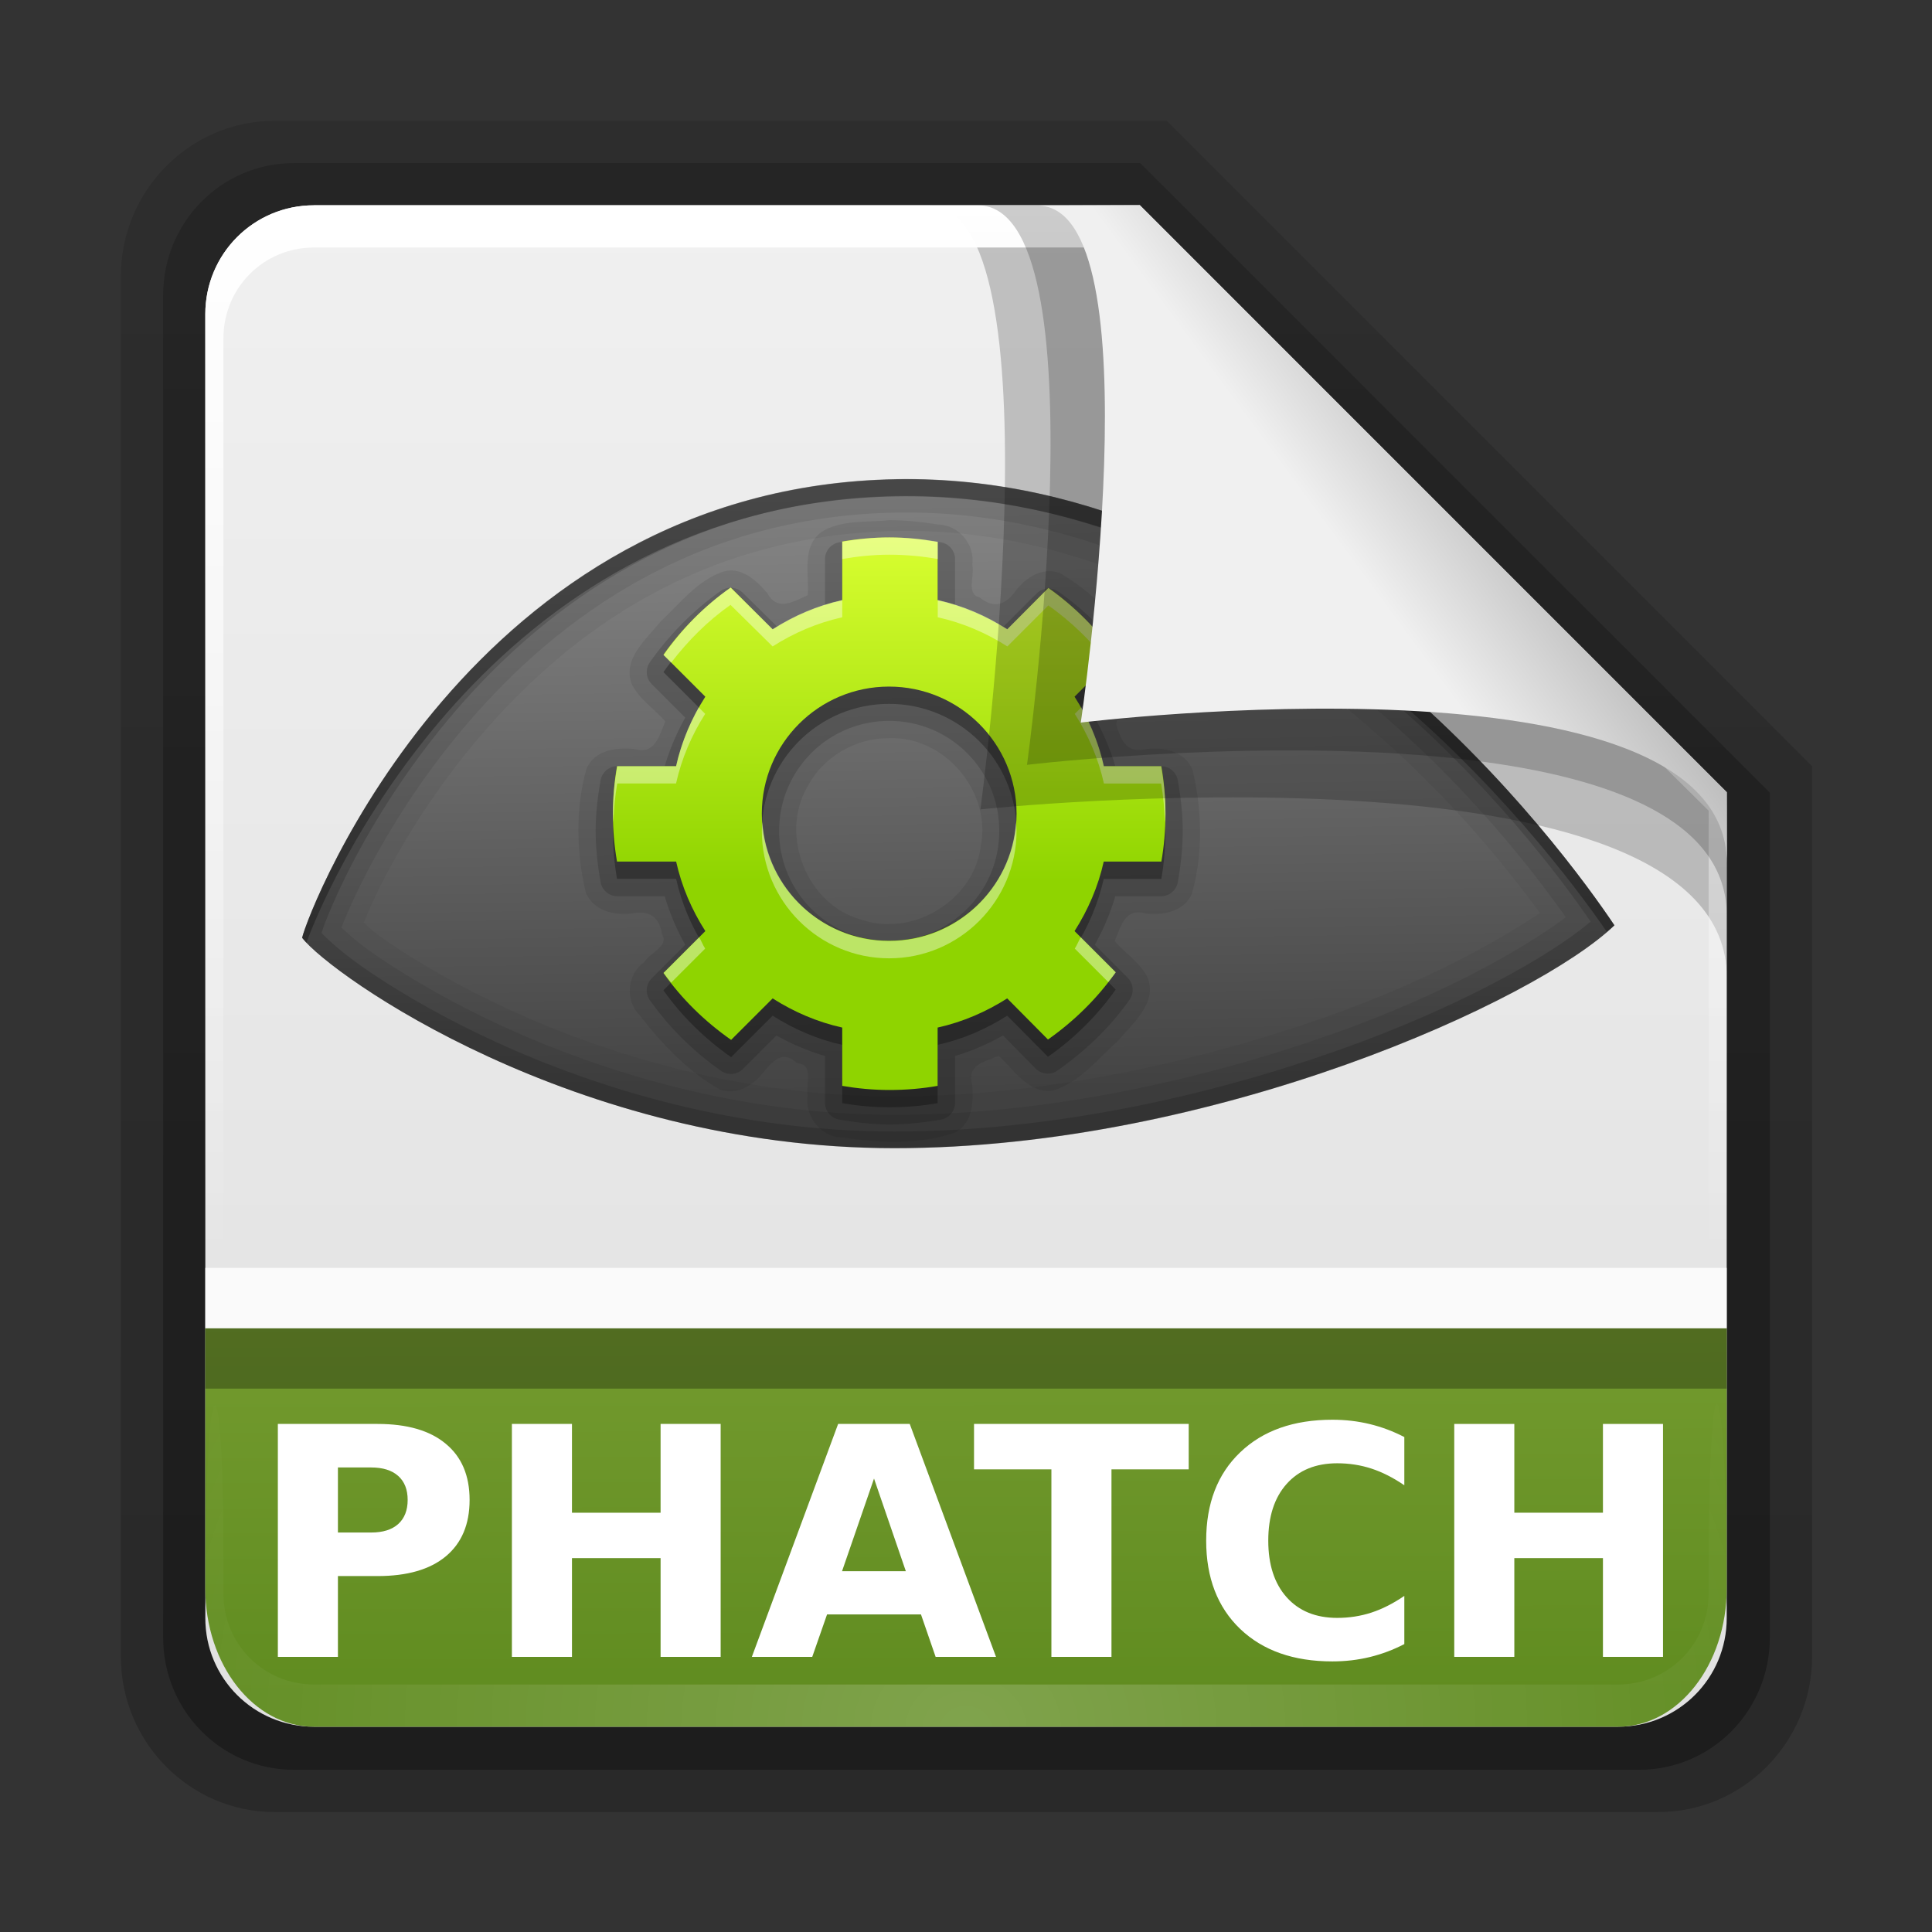 <?xml version="1.0" encoding="UTF-8" standalone="no"?>
<svg
   xmlns:dc="http://purl.org/dc/elements/1.1/"
   xmlns:cc="http://creativecommons.org/ns#"
   xmlns:rdf="http://www.w3.org/1999/02/22-rdf-syntax-ns#"
   xmlns:svg="http://www.w3.org/2000/svg"
   xmlns="http://www.w3.org/2000/svg"
   xmlns:xlink="http://www.w3.org/1999/xlink"
   xmlns:sodipodi="http://sodipodi.sourceforge.net/DTD/sodipodi-0.dtd"
   xmlns:inkscape="http://www.inkscape.org/namespaces/inkscape"
   width="32"
   height="32"
   id="svg18157"
   version="1.1"
   sodipodi:docname="phatch-actionlist.svg"
   inkscape:version="0.92.2 2405546, 2018-03-11">
  <rect width="100%" height="100%" fill="#333333" stroke="none"/>
  <sodipodi:namedview
     pagecolor="#ffffff"
     bordercolor="#666666"
     borderopacity="1"
     objecttolerance="10"
     gridtolerance="10"
     guidetolerance="10"
     inkscape:pageopacity="0"
     inkscape:pageshadow="2"
     inkscape:window-width="1920"
     inkscape:window-height="1011"
     id="namedview261"
     showgrid="false"
     inkscape:zoom="14.75"
     inkscape:cx="20.151038"
     inkscape:cy="14.494996"
     inkscape:window-x="0"
     inkscape:window-y="32"
     inkscape:window-maximized="1"
     inkscape:current-layer="svg18157" />
  <defs
     id="defs18159">
    <linearGradient
       xlink:href="#linearGradient3454-2-5-0-3"
       id="linearGradient12489"
       gradientUnits="userSpaceOnUse"
       gradientTransform="matrix(0.892,0,0,1.058,3.121,5.354)"
       x1="42.471"
       y1="11.953"
       x2="42.471"
       y2="35.582" />
    <linearGradient
       id="linearGradient3454-2-5-0-3">
      <stop
         offset="0"
         style="stop-color:#ffffff;stop-opacity:1"
         id="stop3456-4-9-38-1" />
      <stop
         offset="0.01"
         style="stop-color:#ffffff;stop-opacity:0.235"
         id="stop3458-39-80-3-5" />
      <stop
         offset="0.99"
         style="stop-color:#ffffff;stop-opacity:0.157"
         id="stop3460-7-0-2-4" />
      <stop
         offset="1"
         style="stop-color:#ffffff;stop-opacity:0.392"
         id="stop3462-0-9-8-7" />
    </linearGradient>
    <linearGradient
       xlink:href="#linearGradient6129-963-697-142-998-580-273-44-2-2"
       id="linearGradient12487"
       gradientUnits="userSpaceOnUse"
       gradientTransform="matrix(1.145,0,0,0.998,-3.466,1.099)"
       x1="22.935"
       y1="49.629"
       x2="22.809"
       y2="36.658" />
    <linearGradient
       id="linearGradient6129-963-697-142-998-580-273-44-2-2">
      <stop
         id="stop2661-01-6-2"
         style="stop-color:#0a0a0a;stop-opacity:0.498"
         offset="0" />
      <stop
         id="stop2663-64-5-5"
         style="stop-color:#0a0a0a;stop-opacity:0"
         offset="1" />
    </linearGradient>
    <linearGradient
       xlink:href="#linearGradient4632-0-6-4-7"
       id="linearGradient12481"
       gradientUnits="userSpaceOnUse"
       gradientTransform="matrix(1,0,0,1.036,2.0849371e-6,-1.589)"
       x1="35.793"
       y1="17.118"
       x2="35.793"
       y2="43.761" />
    <linearGradient
       id="linearGradient4632-0-6-4">
      <stop
         style="stop-color:#aacb7d;stop-opacity:1;"
         offset="0"
         id="stop4634-4-4-7" />
      <stop
         style="stop-color:#709937;stop-opacity:1;"
         offset="1"
         id="stop4636-3-1-5" />
    </linearGradient>
    <radialGradient
       xlink:href="#linearGradient5060-820-91-9-0"
       id="radialGradient12475"
       gradientUnits="userSpaceOnUse"
       gradientTransform="matrix(-0.031,0,0,0.025,23.39,31.942)"
       cx="605.714"
       cy="486.648"
       fx="605.714"
       fy="486.648"
       r="117.143" />
    <linearGradient
       id="linearGradient5060-820-91-9-0">
      <stop
         id="stop2681-778-5-1"
         style="stop-color:#000000;stop-opacity:1"
         offset="0" />
      <stop
         id="stop2683-2-86-2"
         style="stop-color:#000000;stop-opacity:0"
         offset="1" />
    </linearGradient>
    <radialGradient
       xlink:href="#linearGradient5060-179-37-4-0"
       id="radialGradient12471"
       gradientUnits="userSpaceOnUse"
       gradientTransform="matrix(0.031,0,0,0.025,24.61,31.942)"
       cx="605.714"
       cy="486.648"
       fx="605.714"
       fy="486.648"
       r="117.143" />
    <linearGradient
       id="linearGradient5060-179-37-4-0">
      <stop
         id="stop2675-91-9-2"
         style="stop-color:#000000;stop-opacity:1"
         offset="0" />
      <stop
         id="stop2677-09-0-9"
         style="stop-color:#000000;stop-opacity:0"
         offset="1" />
    </linearGradient>
    <linearGradient
       xlink:href="#linearGradient5048-585-73-1-5"
       id="linearGradient12467"
       gradientUnits="userSpaceOnUse"
       gradientTransform="matrix(0.079,0,0,0.025,-4.693,31.942)"
       x1="302.857"
       y1="366.648"
       x2="302.857"
       y2="609.505" />
    <linearGradient
       id="linearGradient5048-585-73-1-5">
      <stop
         id="stop2667-99-4-6"
         style="stop-color:#000000;stop-opacity:0"
         offset="0" />
      <stop
         id="stop2669-5-9-4"
         style="stop-color:#000000;stop-opacity:1"
         offset="0.5" />
      <stop
         id="stop2671-56-4-2"
         style="stop-color:#000000;stop-opacity:0"
         offset="1" />
    </linearGradient>
    <linearGradient
       xlink:href="#linearGradient4507-0-4-7"
       id="linearGradient12463"
       gradientUnits="userSpaceOnUse"
       gradientTransform="matrix(0.892,0,0,1.058,3.121,5.354)"
       x1="21.37"
       y1="4.248"
       x2="21.37"
       y2="34.143" />
    <linearGradient
       id="linearGradient4507-0-4-7">
      <stop
         id="stop4509-35-6-1"
         style="stop-color:#ffffff;stop-opacity:1"
         offset="0" />
      <stop
         id="stop4511-46-3-8"
         style="stop-color:#ffffff;stop-opacity:0.235"
         offset="0.074" />
      <stop
         id="stop4513-15-5-9"
         style="stop-color:#ffffff;stop-opacity:0.157"
         offset="0.99" />
      <stop
         id="stop4515-1-1-8"
         style="stop-color:#ffffff;stop-opacity:0.392"
         offset="1" />
    </linearGradient>
    <linearGradient
       id="linearGradient4646-7-4-3">
      <stop
         offset="0"
         style="stop-color:#f9f9f9;stop-opacity:1"
         id="stop4648-8-0-3" />
      <stop
         offset="1"
         style="stop-color:#d8d8d8;stop-opacity:1"
         id="stop4650-1-7-3" />
    </linearGradient>
    <linearGradient
       id="linearGradient3104-8-8-97-4-6-11-5-5">
      <stop
         offset="0"
         style="stop-color:#000000;stop-opacity:0.322"
         id="stop3106-5-4-3-5-0-2-1-0" />
      <stop
         offset="1"
         style="stop-color:#000000;stop-opacity:0.278"
         id="stop3108-4-3-7-8-2-0-7-9" />
    </linearGradient>
    <linearGradient
       y2="3.634"
       x2="-51.786"
       y1="53.514"
       x1="-51.786"
       gradientTransform="matrix(0.807,0,0,0.834,106.877,-0.07)"
       gradientUnits="userSpaceOnUse"
       id="linearGradient18155"
       xlink:href="#linearGradient3104-8-8-97-4-6-11-5-5" />
    <linearGradient
       gradientUnits="userSpaceOnUse"
       y2="44.377"
       x2="22.559"
       y1="16.466"
       x1="22.559"
       id="linearGradient3840"
       xlink:href="#linearGradient7012-661-145-733-759-865-745" />
    <radialGradient
       r="21"
       fy="5.017"
       fx="3"
       cy="5.017"
       cx="3"
       gradientTransform="matrix(-1.274898e-8,1.714,-2.159,-1.4599595e-8,12.809,2.857)"
       gradientUnits="userSpaceOnUse"
       id="radialGradient3070"
       xlink:href="#linearGradient3484" />
    <linearGradient
       y2="16.19"
       x2="62.989"
       y1="13.183"
       x1="62.989"
       gradientTransform="translate(-50.941)"
       gradientUnits="userSpaceOnUse"
       id="linearGradient3068"
       xlink:href="#linearGradient6404" />
    <linearGradient
       y2="15.944"
       x2="65.34"
       y1="45.114"
       x1="82.453"
       gradientTransform="translate(-53.765,-0.114)"
       gradientUnits="userSpaceOnUse"
       id="linearGradient3061"
       xlink:href="#linearGradient3390" />
    <linearGradient
       y2="36.658"
       x2="22.809"
       y1="49.629"
       x1="22.935"
       gradientTransform="matrix(1.145,0,0,0.998,-3.466,1.099)"
       gradientUnits="userSpaceOnUse"
       id="linearGradient3056"
       xlink:href="#linearGradient6129-963-697-142-998-580-273" />
    <radialGradient
       r="20.98"
       fy="8.302"
       fx="7.265"
       cy="8.302"
       cx="7.265"
       gradientTransform="matrix(0,1.208,-1.627,0,26.372,8.266)"
       gradientUnits="userSpaceOnUse"
       id="radialGradient3053"
       xlink:href="#linearGradient6087-437-184-795-110-662-495" />
    <linearGradient
       y2="33.955"
       x2="15.215"
       y1="22.292"
       x1="11.566"
       gradientUnits="userSpaceOnUse"
       id="linearGradient3050"
       xlink:href="#linearGradient8265-821-176-38-919-66-249" />
    <linearGradient
       gradientUnits="userSpaceOnUse"
       xlink:href="#linearGradient8265-821-176-38-919-66-249"
       id="linearGradient3466"
       y2="33.955"
       x2="15.215"
       y1="22.292"
       x1="11.566" />
    <linearGradient
       id="linearGradient8265-821-176-38-919-66-249">
      <stop
         offset="0"
         style="stop-color:#ffffff;stop-opacity:0.2"
         id="stop2687" />
      <stop
         offset="1"
         style="stop-color:#ffffff;stop-opacity:0"
         id="stop2689" />
    </linearGradient>
    <radialGradient
       gradientTransform="matrix(0,1.208,-1.627,0,26.372,8.266)"
       gradientUnits="userSpaceOnUse"
       xlink:href="#linearGradient6087-437-184-795-110-662-495"
       id="radialGradient2442-940-759"
       fy="8.302"
       fx="7.265"
       r="20.98"
       cy="8.302"
       cx="7.265" />
    <linearGradient
       id="linearGradient6087-437-184-795-110-662-495">
      <stop
         offset="0"
         style="stop-color:#ffffff;stop-opacity:0.4"
         id="stop2693" />
      <stop
         offset="1"
         style="stop-color:#ffffff;stop-opacity:0"
         id="stop2695" />
    </linearGradient>
    <linearGradient
       gradientTransform="matrix(1.145,0,0,0.998,-3.466,1.099)"
       gradientUnits="userSpaceOnUse"
       xlink:href="#linearGradient6129-963-697-142-998-580-273"
       id="linearGradient6462-657-405"
       y2="36.658"
       x2="22.809"
       y1="49.629"
       x1="22.935" />
    <linearGradient
       id="linearGradient6129-963-697-142-998-580-273">
      <stop
         offset="0"
         style="stop-color:#0a0a0a;stop-opacity:0.498"
         id="stop2661" />
      <stop
         offset="1"
         style="stop-color:#0a0a0a;stop-opacity:0"
         id="stop2663" />
    </linearGradient>
    <radialGradient
       gradientTransform="matrix(1.565,-9.5143002e-8,6.1772287e-8,1.016,-86.213,8.146)"
       gradientUnits="userSpaceOnUse"
       xlink:href="#linearGradient7012-661-145-733-759-865-745"
       id="radialGradient3404"
       fy="14.113"
       fx="63.969"
       r="23.097"
       cy="14.113"
       cx="63.969" />
    <linearGradient
       id="linearGradient7012-661-145-733-759-865-745">
      <stop
         offset="0"
         style="stop-color:#aacb7d;stop-opacity:1"
         id="stop2699" />
      <stop
         offset="1"
         style="stop-color:#709937;stop-opacity:1"
         id="stop2701" />
    </linearGradient>
    <linearGradient
       gradientTransform="translate(-53.765,-0.114)"
       gradientUnits="userSpaceOnUse"
       xlink:href="#linearGradient3390"
       id="linearGradient3412"
       y2="15.944"
       x2="65.34"
       y1="45.114"
       x1="82.453" />
    <linearGradient
       id="linearGradient3390">
      <stop
         offset="0"
         style="stop-color:#51751e;stop-opacity:1"
         id="stop3392" />
      <stop
         offset="1"
         style="stop-color:#51751e;stop-opacity:1"
         id="stop3394" />
    </linearGradient>
    <linearGradient
       gradientTransform="matrix(0.083,0,0,0.037,-5.941,25.412)"
       gradientUnits="userSpaceOnUse"
       xlink:href="#linearGradient5048-585"
       id="linearGradient7596-975"
       y2="609.505"
       x2="302.857"
       y1="366.648"
       x1="302.857" />
    <linearGradient
       id="linearGradient5048-585">
      <stop
         offset="0"
         style="stop-color:#000000;stop-opacity:0"
         id="stop2667" />
      <stop
         offset="0.5"
         style="stop-color:#000000;stop-opacity:1"
         id="stop2669" />
      <stop
         offset="1"
         style="stop-color:#000000;stop-opacity:0"
         id="stop2671" />
    </linearGradient>
    <radialGradient
       gradientTransform="matrix(0.032,0,0,0.037,24.637,25.412)"
       gradientUnits="userSpaceOnUse"
       xlink:href="#linearGradient5060-179"
       id="radialGradient7598-526"
       fy="486.648"
       fx="605.714"
       r="117.143"
       cy="486.648"
       cx="605.714" />
    <linearGradient
       id="linearGradient5060-179">
      <stop
         offset="0"
         style="stop-color:#000000;stop-opacity:1"
         id="stop2675" />
      <stop
         offset="1"
         style="stop-color:#000000;stop-opacity:0"
         id="stop2677" />
    </linearGradient>
    <radialGradient
       gradientTransform="matrix(-0.032,0,0,0.037,23.363,25.412)"
       gradientUnits="userSpaceOnUse"
       xlink:href="#linearGradient5060-820"
       id="radialGradient7600-312"
       fy="486.648"
       fx="605.714"
       r="117.143"
       cy="486.648"
       cx="605.714" />
    <linearGradient
       id="linearGradient5060-820">
      <stop
         offset="0"
         style="stop-color:#000000;stop-opacity:1"
         id="stop2681" />
      <stop
         offset="1"
         style="stop-color:#000000;stop-opacity:0"
         id="stop2683" />
    </linearGradient>
    <linearGradient
       gradientTransform="translate(-50.941)"
       gradientUnits="userSpaceOnUse"
       xlink:href="#linearGradient6404"
       id="linearGradient3482"
       y2="16.19"
       x2="62.989"
       y1="13.183"
       x1="62.989" />
    <linearGradient
       id="linearGradient6404">
      <stop
         offset="0"
         style="stop-color:#f9f9f9;stop-opacity:1"
         id="stop6406" />
      <stop
         offset="1"
         style="stop-color:#c9c9c9;stop-opacity:1"
         id="stop6408" />
    </linearGradient>
    <radialGradient
       gradientTransform="matrix(-1.274898e-8,1.714,-2.159,-1.4599595e-8,12.809,2.857)"
       gradientUnits="userSpaceOnUse"
       xlink:href="#linearGradient3484"
       id="radialGradient3470"
       fy="5.017"
       fx="3"
       r="21"
       cy="5.017"
       cx="3" />
    <linearGradient
       id="linearGradient3484">
      <stop
         offset="0"
         style="stop-color:#bdbdbd;stop-opacity:1"
         id="stop3486" />
      <stop
         offset="1"
         style="stop-color:#d0d0d0;stop-opacity:1"
         id="stop3488" />
    </linearGradient>
    <linearGradient
       gradientTransform="matrix(0.201,0,0,0.201,18.11,20.312)"
       gradientUnits="userSpaceOnUse"
       xlink:href="#linearGradient5128"
       id="linearGradient2606"
       y2="20.895"
       x2="84.639"
       y1="105.105"
       x1="86.133" />
    <linearGradient
       id="linearGradient5128">
      <stop
         offset="0"
         style="stop-color:#ffffff;stop-opacity:1"
         id="stop5130" />
      <stop
         offset="1"
         style="stop-color:#959595;stop-opacity:1"
         id="stop5132" />
    </linearGradient>
    <linearGradient
       gradientUnits="userSpaceOnUse"
       xlink:href="#linearGradient3309"
       id="linearGradient3413"
       y2="47.012"
       x2="32.036"
       y1="19"
       x1="32.036" />
    <linearGradient
       gradientUnits="userSpaceOnUse"
       id="linearGradient3309"
       y2="122.899"
       x2="63.999"
       y1="3.1"
       x1="63.999">
      <stop
         offset="0"
         style="stop-color:#f6f6f6;stop-opacity:1"
         id="stop3311" />
      <stop
         offset="1"
         style="stop-color:#d2d2d2;stop-opacity:1"
         id="stop3313" />
    </linearGradient>
    <linearGradient
       gradientUnits="userSpaceOnUse"
       xlink:href="#linearGradient3397"
       id="linearGradient3415"
       y2="47.045"
       x2="25.923"
       y1="19"
       x1="25.923" />
    <linearGradient
       id="linearGradient3397">
      <stop
         offset="0"
         style="stop-color:#a0a0a0;stop-opacity:1"
         id="stop3399" />
      <stop
         offset="1"
         style="stop-color:#787878;stop-opacity:1"
         id="stop3401" />
    </linearGradient>
    <linearGradient
       xlink:href="#linearGradient6129-963-697-142-998-580-273-44-2-2"
       id="linearGradient5887"
       gradientUnits="userSpaceOnUse"
       gradientTransform="matrix(2.204,0,0,1.953,44.815,2.968)"
       x1="22.935"
       y1="49.629"
       x2="22.935"
       y2="36.599" />
    <linearGradient
       xlink:href="#linearGradient4632-0-6-4-7"
       id="linearGradient5883"
       gradientUnits="userSpaceOnUse"
       gradientTransform="matrix(0.726,0,0,0.745,116.813,18.325)"
       x1="-91"
       y1="44"
       x2="-91"
       y2="119.06" />
    <linearGradient
       id="linearGradient4632-0-6-4-7">
      <stop
         style="stop-color:#55a7f3;stop-opacity:1;"
         offset="0"
         id="stop4634-4-4-7-5" />
      <stop
         style="stop-color:#1374cf;stop-opacity:1;"
         offset="1"
         id="stop4636-3-1-5-3" />
    </linearGradient>
    <linearGradient
       x1="32.892"
       y1="8.059"
       gradientTransform="matrix(1.154,0,0,1.175,-5.729,4.721)"
       x2="36.358"
       gradientUnits="userSpaceOnUse"
       y2="5.457"
       id="linearGradient3225">
      <stop
         offset="0"
         style="stop-color:#f0f0f0;stop-opacity:1"
         id="stop8591" />
      <stop
         offset="1"
         style="stop-color:#b0b0b0;stop-opacity:1"
         id="stop8593" />
    </linearGradient>
    <radialGradient
       cx="48"
       cy="90.172"
       r="42"
       fx="48"
       fy="90.172"
       id="radialGradient3619-6"
       xlink:href="#linearGradient3737"
       gradientUnits="userSpaceOnUse"
       gradientTransform="matrix(0.496,0,0,0.429,0.192,4.355)" />
    <linearGradient
       id="linearGradient3737">
      <stop
         offset="0"
         style="stop-color:#ffffff;stop-opacity:1"
         id="stop3739" />
      <stop
         offset="1"
         style="stop-color:#ffffff;stop-opacity:0"
         id="stop3741" />
    </linearGradient>
    <linearGradient
       x1="7.371"
       y1="51.47"
       x2="23.766"
       y2="51.433"
       id="linearGradient3748"
       xlink:href="#linearGradient3742"
       gradientUnits="userSpaceOnUse"
       gradientTransform="matrix(0,-0.546,0.429,0,3.429,46.279)" />
    <linearGradient
       id="linearGradient3742">
      <stop
         id="stop3744"
         style="stop-color:#608c20;stop-opacity:1"
         offset="0" />
      <stop
         id="stop3746"
         style="stop-color:#749b2f;stop-opacity:1"
         offset="1" />
    </linearGradient>
    <linearGradient
       x1="48"
       y1="90"
       x2="48"
       y2="5.988"
       id="linearGradient3617"
       xlink:href="#ButtonColor-7"
       gradientUnits="userSpaceOnUse"
       gradientTransform="matrix(0.429,0,0,0.429,227.505,-101.231)" />
    <linearGradient
       x1="10.32"
       y1="21"
       x2="10.32"
       y2="0.999"
       id="ButtonColor-7"
       gradientUnits="userSpaceOnUse">
      <stop
         id="stop3189"
         style="stop-color:#e0e0e0;stop-opacity:1"
         offset="0" />
      <stop
         id="stop3191"
         style="stop-color:#f0f0f0;stop-opacity:1"
         offset="1" />
    </linearGradient>
    <linearGradient
       xlink:href="#linearGradient3737"
       id="linearGradient2015"
       gradientUnits="userSpaceOnUse"
       x1="36.357"
       y1="6"
       x2="36.357"
       y2="63.893"
       gradientTransform="matrix(0.429,0,0,0.43,3.429,4.418)" />
    <linearGradient
       xlink:href="#ButtonShadow-0"
       id="linearGradient1974"
       gradientUnits="userSpaceOnUse"
       gradientTransform="matrix(0.89,0,0,-0.889,103.829,91.764)"
       x1="32.251"
       y1="6.132"
       x2="32.251"
       y2="90.239" />
    <linearGradient
       gradientTransform="matrix(1.006,0,0,0.994,100,0)"
       gradientUnits="userSpaceOnUse"
       id="ButtonShadow-0"
       y2="7.017"
       x2="45.448"
       y1="92.54"
       x1="45.448">
      <stop
         offset="0"
         style="stop-color:#000000;stop-opacity:1"
         id="stop3750-8" />
      <stop
         offset="1"
         style="stop-color:#000000;stop-opacity:0.588"
         id="stop3752-5-4" />
    </linearGradient>
    <linearGradient
       xlink:href="#ButtonShadow-0"
       id="linearGradient1976"
       gradientUnits="userSpaceOnUse"
       gradientTransform="matrix(0.887,0,0,-0.886,103.972,91.632)"
       x1="32.251"
       y1="6.132"
       x2="32.251"
       y2="90.239" />
    <linearGradient
       xlink:href="#ButtonShadow-0"
       id="linearGradient1978"
       gradientUnits="userSpaceOnUse"
       gradientTransform="matrix(0.909,0,0,-0.909,8.945,90.568)"
       x1="32.251"
       y1="6.132"
       x2="32.251"
       y2="90.239" />
    <linearGradient
       gradientTransform="matrix(0.884,0,0,-0.884,10.163,89.362)"
       gradientUnits="userSpaceOnUse"
       xlink:href="#ButtonShadow-0"
       id="linearGradient3780"
       y2="90.239"
       x2="32.251"
       y1="6.132"
       x1="32.251" />
    <linearGradient
       gradientTransform="matrix(0.837,0,0,-0.837,12.396,87.128)"
       gradientUnits="userSpaceOnUse"
       xlink:href="#ButtonShadow-0"
       id="linearGradient3721-0"
       y2="90.239"
       x2="32.251"
       y1="6.132"
       x1="32.251" />
    <linearGradient
       x1="32.892"
       y1="8.059"
       gradientTransform="matrix(1.154,0,0,1.175,-7.148,6.292)"
       x2="36.358"
       gradientUnits="userSpaceOnUse"
       y2="5.457"
       id="linearGradient3225-6">
      <stop
         offset="0"
         style="stop-color:#497db8;stop-opacity:1"
         id="stop8591-7" />
      <stop
         offset="1"
         style="stop-color:#276096;stop-opacity:1"
         id="stop8593-5" />
    </linearGradient>
    <linearGradient
       gradientTransform="matrix(0.316,0,0,0.316,4.111,5.111)"
       gradientUnits="userSpaceOnUse"
       xlink:href="#linearGradient3174"
       id="linearGradient3203"
       y2="6.398"
       x2="56.634"
       y1="89.164"
       x1="56.634" />
    <linearGradient
       id="linearGradient3174">
      <stop
         offset="0"
         style="stop-color:#ff6e6e;stop-opacity:1"
         id="stop3176" />
      <stop
         offset="1"
         style="stop-color:#ff8c8c;stop-opacity:1"
         id="stop3178" />
    </linearGradient>
    <linearGradient
       xlink:href="#linearGradient3174-3"
       id="linearGradient1038"
       gradientUnits="userSpaceOnUse"
       gradientTransform="matrix(0.574,0,0,0.595,98.256,10.931)"
       x1="62.337"
       y1="79.015"
       x2="62.337"
       y2="12.798" />
    <linearGradient
       id="linearGradient3174-3">
      <stop
         id="stop3176-6"
         style="stop-color:#c3c3c3;stop-opacity:1"
         offset="0" />
      <stop
         id="stop3178-7"
         style="stop-color:#ffffff;stop-opacity:1"
         offset="1" />
    </linearGradient>
    <radialGradient
       id="radialGradient7057"
       gradientUnits="userSpaceOnUse"
       cy="399.14"
       cx="416.8"
       gradientTransform="matrix(-0.684,-0.118,0.052,-0.302,320.909,232.385)"
       r="20.131">
      <stop
         id="stop9170"
         style="stop-color:#8ae234"
         offset="0" />
      <stop
         id="stop9166"
         style="stop-color:#4db07d;stop-opacity:.882"
         offset="1" />
    </radialGradient>
    <radialGradient
       id="radialGradient7065"
       gradientUnits="userSpaceOnUse"
       cy="392.08"
       cx="416.65"
       gradientTransform="matrix(0.505,-0.551,0.57,0.523,-381.304,83.382)"
       r="27.077">
      <stop
         id="stop7210"
         style="stop-color:#fce94f"
         offset="0" />
      <stop
         id="stop8189"
         style="stop-color:#66d09a"
         offset=".5" />
      <stop
         id="stop8187"
         style="stop-color:#66c6d0"
         offset="1" />
    </radialGradient>
    <linearGradient
       id="linearGradient7067"
       y2="15.299"
       gradientUnits="userSpaceOnUse"
       x2="27.56"
       gradientTransform="matrix(1.928,0,0,1.928,-3.127,6.781)"
       y1="21.986"
       x1="32.027">
      <stop
         id="stop7607"
         style="stop-color:#bcae3e"
         offset="0" />
      <stop
         id="stop7609"
         style="stop-color:#3b9a6a"
         offset=".5" />
      <stop
         id="stop7611"
         style="stop-color:#3d8891"
         offset="1" />
    </linearGradient>
    <linearGradient
       id="linearGradient7060"
       y2="374.92"
       gradientUnits="userSpaceOnUse"
       x2="393.43"
       gradientTransform="matrix(0.443,-0.074,0.074,0.443,-162.506,-89.256)"
       y1="311.79"
       x1="375.63">
      <stop
         id="stop7178"
         style="stop-color:#204a87"
         offset="0" />
      <stop
         id="stop7180"
         style="stop-color:#97bcd4"
         offset="1" />
    </linearGradient>
    <linearGradient
       id="linearGradient7062"
       y2="21.767"
       gradientUnits="userSpaceOnUse"
       x2="20.404"
       gradientTransform="matrix(1.928,0,0,1.928,-3.127,6.781)"
       y1="7.251"
       x1="13.113">
      <stop
         id="stop7615"
         style="stop-color:#304456"
         offset="0" />
      <stop
         id="stop7617"
         style="stop-color:#6394be"
         offset="1" />
    </linearGradient>
    <linearGradient
       x1="39.48"
       y1="81.5"
       x2="39.48"
       y2="6.28"
       id="linearGradient3795"
       xlink:href="#linearGradient3715"
       gradientUnits="userSpaceOnUse"
       gradientTransform="translate(0.758,1.768)" />
    <linearGradient
       id="linearGradient3715">
      <stop
         id="stop3717"
         style="stop-color:#94c4e0;stop-opacity:1"
         offset="0" />
      <stop
         id="stop3719"
         style="stop-color:#5a97c7;stop-opacity:1"
         offset="1" />
    </linearGradient>
    <linearGradient
       x1="43.7"
       y1="82.474"
       x2="87.732"
       y2="6.208"
       id="linearGradient10454"
       xlink:href="#linearGradient5060-820-91-9-0"
       gradientUnits="userSpaceOnUse"
       gradientTransform="matrix(1.037,0.149,-0.159,0.972,11.602,-3.999)" />
    <linearGradient
       x1="60.899"
       y1="35.606"
       x2="68.223"
       y2="39.534"
       id="linearGradient10400"
       xlink:href="#linearGradient10394"
       gradientUnits="userSpaceOnUse" />
    <linearGradient
       id="linearGradient10394">
      <stop
         id="stop10396"
         style="stop-color:#1a1a1a;stop-opacity:1"
         offset="0" />
      <stop
         id="stop10404"
         style="stop-color:#636363;stop-opacity:1"
         offset="0.352" />
      <stop
         id="stop10402"
         style="stop-color:#c7c7c7;stop-opacity:1"
         offset="0.5" />
      <stop
         id="stop10406"
         style="stop-color:#636363;stop-opacity:1"
         offset="0.65" />
      <stop
         id="stop10398"
         style="stop-color:#000000;stop-opacity:1"
         offset="1" />
    </linearGradient>
    <linearGradient
       x1="24.249"
       y1="77.502"
       x2="13.406"
       y2="67.674"
       id="linearGradient8183"
       xlink:href="#linearGradient6531"
       gradientUnits="userSpaceOnUse"
       gradientTransform="matrix(0.725,-0.194,0.195,0.727,26.254,18.268)" />
    <linearGradient
       id="linearGradient6531">
      <stop
         id="stop6533"
         style="stop-color:#c38125;stop-opacity:1"
         offset="0" />
      <stop
         id="stop10377"
         style="stop-color:#c68d31;stop-opacity:1"
         offset="0.63" />
      <stop
         id="stop6535"
         style="stop-color:#fffce6;stop-opacity:1"
         offset="1" />
    </linearGradient>
    <linearGradient
       x1="58.652"
       y1="68.172"
       x2="47.451"
       y2="57.993"
       id="linearGradient10392"
       xlink:href="#linearGradient3737"
       gradientUnits="userSpaceOnUse" />
    <radialGradient
       cx="59.852"
       cy="41.704"
       r="18.183"
       fx="59.852"
       fy="41.704"
       id="radialGradient10416"
       xlink:href="#linearGradient3737"
       gradientUnits="userSpaceOnUse"
       gradientTransform="matrix(1,0,0,0.125,0,36.491)" />
    <linearGradient
       x1="10"
       y1="11.5"
       x2="69"
       y2="11.5"
       id="linearGradient3710"
       xlink:href="#linearGradient3704"
       gradientUnits="userSpaceOnUse"
       gradientTransform="translate(0,5)" />
    <linearGradient
       id="linearGradient3704">
      <stop
         id="stop3706"
         style="stop-color:#ffffff;stop-opacity:0"
         offset="0" />
      <stop
         id="stop3714-7"
         style="stop-color:#ffffff;stop-opacity:1"
         offset="0.15" />
      <stop
         id="stop3716-5"
         style="stop-color:#ffffff;stop-opacity:1"
         offset="0.7" />
      <stop
         id="stop3708"
         style="stop-color:#ffffff;stop-opacity:0"
         offset="1" />
    </linearGradient>
    <linearGradient
       x1="10"
       y1="11.5"
       x2="69"
       y2="11.5"
       id="linearGradient3720"
       xlink:href="#linearGradient3704"
       gradientUnits="userSpaceOnUse"
       gradientTransform="matrix(0.971,0,0,1,-0.706,-27)" />
    <linearGradient
       x1="10"
       y1="11.5"
       x2="69"
       y2="11.5"
       id="linearGradient3726"
       xlink:href="#linearGradient3704"
       gradientUnits="userSpaceOnUse"
       gradientTransform="matrix(0.633,0,0,1,23.309,-91)" />
    <linearGradient
       x1="10"
       y1="11.5"
       x2="69"
       y2="11.5"
       id="linearGradient3729"
       xlink:href="#linearGradient3704"
       gradientUnits="userSpaceOnUse"
       gradientTransform="matrix(0.712,0,0,1,-92.119,-74.987)" />
    <linearGradient
       x1="10"
       y1="11.5"
       x2="69"
       y2="11.5"
       id="linearGradient3710-9"
       xlink:href="#linearGradient3704"
       gradientUnits="userSpaceOnUse"
       gradientTransform="matrix(0.992,0,0,1,-0.104,13)" />
    <linearGradient
       x1="10"
       y1="11.5"
       x2="69"
       y2="11.5"
       id="linearGradient3720-3"
       xlink:href="#linearGradient3704"
       gradientUnits="userSpaceOnUse"
       gradientTransform="matrix(1.001,0,0,0.836,5.993,-25.119)" />
    <linearGradient
       x1="10"
       y1="11.5"
       x2="69"
       y2="11.5"
       id="linearGradient3726-1"
       xlink:href="#linearGradient3704"
       gradientUnits="userSpaceOnUse"
       gradientTransform="matrix(0.556,0,0,0.831,37.625,-90.054)" />
    <linearGradient
       x1="10"
       y1="11.5"
       x2="69"
       y2="11.5"
       id="linearGradient3729-1"
       xlink:href="#linearGradient3704"
       gradientUnits="userSpaceOnUse"
       gradientTransform="matrix(1.102,0,0,1,-96.017,-86)" />
    <linearGradient
       x1="10"
       y1="11.5"
       x2="69"
       y2="11.5"
       id="linearGradient4204"
       xlink:href="#linearGradient3704"
       gradientUnits="userSpaceOnUse"
       gradientTransform="matrix(1.004,0,0,1,-0.04,21)" />
    <linearGradient
       x1="38"
       y1="41"
       x2="78"
       y2="41"
       id="linearGradient4238"
       xlink:href="#linearGradient3737"
       gradientUnits="userSpaceOnUse" />
    <linearGradient
       x1="38"
       y1="41"
       x2="89"
       y2="41"
       id="linearGradient4292"
       xlink:href="#linearGradient3737"
       gradientUnits="userSpaceOnUse" />
    <linearGradient
       gradientUnits="userSpaceOnUse"
       y2="128.436"
       x2="26.305"
       y1="128.436"
       x1="11.803"
       gradientTransform="scale(2.644,0.378)"
       id="linearGradient4577"
       xlink:href="#linearGradient3704" />
    <linearGradient
       gradientUnits="userSpaceOnUse"
       y2="40.913"
       x2="40.793"
       y1="40.913"
       x1="37.345"
       gradientTransform="scale(0.836,1.197)"
       id="linearGradient4553"
       xlink:href="#linearGradient3704" />
    <linearGradient
       gradientUnits="userSpaceOnUse"
       y2="47.138"
       x2="39.603"
       y1="47.138"
       x1="36.618"
       gradientTransform="scale(0.944,1.059)"
       id="linearGradient4555"
       xlink:href="#linearGradient3704" />
    <linearGradient
       gradientUnits="userSpaceOnUse"
       y2="43.722"
       x2="46.053"
       y1="43.722"
       x1="43.284"
       gradientTransform="scale(0.876,1.142)"
       id="linearGradient4557"
       xlink:href="#linearGradient3704" />
    <linearGradient
       gradientUnits="userSpaceOnUse"
       y2="48.223"
       x2="45.102"
       y1="48.223"
       x1="42.048"
       gradientTransform="scale(0.966,1.035)"
       id="linearGradient4559"
       xlink:href="#linearGradient3704" />
    <linearGradient
       gradientUnits="userSpaceOnUse"
       y2="45.867"
       x2="50.966"
       y1="45.867"
       x1="48.146"
       gradientTransform="scale(0.919,1.089)"
       id="linearGradient4561"
       xlink:href="#linearGradient3704" />
    <linearGradient
       gradientUnits="userSpaceOnUse"
       y2="38.238"
       x2="63.819"
       y1="38.238"
       x1="60.274"
       gradientTransform="scale(0.787,1.27)"
       id="linearGradient4563"
       xlink:href="#linearGradient3704" />
    <linearGradient
       gradientUnits="userSpaceOnUse"
       y2="48.223"
       x2="57.158"
       y1="48.223"
       x1="54.104"
       gradientTransform="scale(0.966,1.035)"
       id="linearGradient4565"
       xlink:href="#linearGradient3704" />
    <linearGradient
       gradientUnits="userSpaceOnUse"
       y2="41.063"
       x2="71.335"
       y1="41.063"
       x1="67.941"
       gradientTransform="scale(0.822,1.216)"
       id="linearGradient4567"
       xlink:href="#linearGradient3704" />
    <linearGradient
       gradientUnits="userSpaceOnUse"
       y2="34.854"
       x2="86.355"
       y1="34.854"
       x1="83.549"
       gradientTransform="scale(0.71,1.409)"
       id="linearGradient4569"
       xlink:href="#linearGradient3704" />
    <linearGradient
       gradientUnits="userSpaceOnUse"
       y2="23.442"
       x2="130.233"
       y1="23.442"
       x1="128.126"
       gradientTransform="scale(0.482,2.074)"
       id="linearGradient4571"
       xlink:href="#linearGradient3704" />
    <linearGradient
       gradientUnits="userSpaceOnUse"
       y2="48.223"
       x2="68.638"
       y1="48.223"
       x1="65.584"
       gradientTransform="scale(0.966,1.035)"
       id="linearGradient4573"
       xlink:href="#linearGradient3704" />
    <linearGradient
       gradientUnits="userSpaceOnUse"
       y2="45.867"
       x2="75.718"
       y1="45.867"
       x1="72.897"
       gradientTransform="scale(0.919,1.089)"
       id="linearGradient4575"
       xlink:href="#linearGradient3704" />
    <linearGradient
       xlink:href="#linearGradient3737"
       id="linearGradient1479"
       gradientUnits="userSpaceOnUse"
       x1="38"
       y1="41"
       x2="78"
       y2="41" />
    <linearGradient
       xlink:href="#linearGradient3737"
       id="linearGradient1481"
       gradientUnits="userSpaceOnUse"
       x1="38"
       y1="41"
       x2="78"
       y2="41" />
    <linearGradient
       xlink:href="#linearGradient3737"
       id="linearGradient1483"
       gradientUnits="userSpaceOnUse"
       x1="38"
       y1="41"
       x2="78"
       y2="41" />
    <linearGradient
       xlink:href="#linearGradient3737"
       id="linearGradient1485"
       gradientUnits="userSpaceOnUse"
       x1="38"
       y1="41"
       x2="78"
       y2="41" />
    <linearGradient
       xlink:href="#linearGradient3737"
       id="linearGradient1487"
       gradientUnits="userSpaceOnUse"
       x1="38"
       y1="41"
       x2="78"
       y2="41" />
    <linearGradient
       xlink:href="#linearGradient3737"
       id="linearGradient1489"
       gradientUnits="userSpaceOnUse"
       x1="38"
       y1="41"
       x2="78"
       y2="41" />
    <linearGradient
       xlink:href="#linearGradient3737"
       id="linearGradient1491"
       gradientUnits="userSpaceOnUse"
       x1="38"
       y1="41"
       x2="78"
       y2="41" />
    <linearGradient
       xlink:href="#linearGradient3737"
       id="linearGradient1493"
       gradientUnits="userSpaceOnUse"
       x1="38"
       y1="41"
       x2="78"
       y2="41" />
    <linearGradient
       xlink:href="#linearGradient3737"
       id="linearGradient1495"
       gradientUnits="userSpaceOnUse"
       x1="38"
       y1="41"
       x2="78"
       y2="41" />
    <linearGradient
       xlink:href="#linearGradient3737"
       id="linearGradient1497"
       gradientUnits="userSpaceOnUse"
       x1="38"
       y1="41"
       x2="78"
       y2="41" />
    <linearGradient
       x1="141.707"
       y1="723.347"
       x2="141"
       y2="675.35"
       id="linearGradient2997"
       xlink:href="#linearGradient4560-8"
       gradientUnits="userSpaceOnUse"
       gradientTransform="matrix(0.554,0,0,0.554,-27.184,-342.059)" />
    <linearGradient
       id="linearGradient4560-8">
      <stop
         id="stop4562-3"
         style="stop-color:#444444;stop-opacity:1"
         offset="0" />
      <stop
         id="stop4564-4"
         style="stop-color:#888888;stop-opacity:1"
         offset="1" />
    </linearGradient>
    <linearGradient
       x1="120.5"
       y1="706.878"
       x2="120.5"
       y2="678.832"
       id="linearGradient3282-3"
       xlink:href="#linearGradient3833-2"
       gradientUnits="userSpaceOnUse"
       gradientTransform="matrix(0.544,0,0,0.543,-26.144,-334.014)" />
    <linearGradient
       id="linearGradient3833-2">
      <stop
         id="stop3835-2"
         style="stop-color:#8fd400;stop-opacity:1"
         offset="0" />
      <stop
         id="stop3837-2"
         style="stop-color:#daff31;stop-opacity:1"
         offset="1" />
    </linearGradient>
  </defs>
  <g
     transform="matrix(0.7,0,0,0.7,-0.8,-1.5)"
     id="layer1">
    <g
       transform="matrix(0.512,0,0,0.512,-2.916,0.981)"
       id="layer5"
       style="display:inline">
      <path
         d="m 20.618,86.012 c -3.916,0 -7.105,-3.226 -7.105,-7.187 V 15.04 c 0,-3.961 3.189,-7.187 7.105,-7.187 H 61.848 L 91.672,37.676 v 41.148 c 0,3.961 -3.189,7.187 -7.105,7.187 z"
         id="path3770"
         style="display:inline;opacity:0.2;fill:url(#linearGradient1978);fill-opacity:1;fill-rule:nonzero;stroke:none;stroke-width:0.893" />
      <path
         style="display:inline;opacity:0.3;fill:url(#linearGradient3780);fill-opacity:1;fill-rule:nonzero;stroke:none;stroke-width:0.868"
         d="m 21.511,84.058 h 62.164 c 3.348,0 6.044,-2.727 6.044,-6.115 V 38.905 L 60.62,9.806 h -39.109 c -3.348,0 -6.044,2.727 -6.044,6.115 v 62.022 c 0,3.388 2.696,6.115 6.044,6.115 z"
         id="rect3723" />
    </g>
    <g
       style="opacity:1"
       transform="translate(-224.077,105.66)"
       id="layer1-3">
      <path
         style="fill:url(#linearGradient3617);fill-opacity:1;fill-rule:nonzero;stroke:none;stroke-width:0.429"
         d="m 232.648,-98.66 h 19.543 l 13.886,13.886 v 19.543 c 0,1.425 -1.147,2.571 -2.571,2.571 h -30.857 c -1.425,0 -2.571,-1.147 -2.571,-2.571 v -30.857 c 0,-1.425 1.147,-2.571 2.571,-2.571 z"
         id="rect2419-1" />
    </g>
    <g
       transform="matrix(0.546,0,0,0.546,0.959,-4.182)"
       id="g1185">
      <path
         style="display:inline;fill:url(#linearGradient2997);fill-opacity:1;stroke:none;stroke-width:0.643"
         id="path3610"
         d="m 13.43,52.226 c 1.238,1.611 11.792,9.114 25.664,9.114 13.872,0 27.86,-6.42 31.206,-9.658 C 68.226,48.578 56.299,32.063 39.184,32.358 20.787,32.676 13.693,51.047 13.43,52.226 Z" />
      <path
         style="display:inline;opacity:0.05;fill:#000000;fill-opacity:1;stroke:none;stroke-width:0.643"
         id="path4159"
         d="m 39.175,32.349 c -18.397,0.318 -25.482,18.698 -25.746,19.876 1.238,1.611 11.803,9.12 25.676,9.12 13.872,0 27.849,-6.419 31.194,-9.658 -2.073,-3.104 -14.009,-19.634 -31.124,-19.339 z m 0.047,2.245 c 7.828,-0.135 14.58,3.605 19.713,7.88 4.037,3.363 6.59,6.569 8.138,8.675 -1.874,1.255 -4.917,2.954 -9.167,4.466 -5.453,1.941 -12.21,3.484 -18.801,3.484 -6.532,0 -12.348,-1.768 -16.649,-3.741 -2.151,-0.987 -3.915,-2.016 -5.191,-2.876 -0.724,-0.488 -0.805,-0.597 -1.169,-0.912 0.224,-0.521 0.472,-1.118 0.865,-1.871 0.925,-1.772 2.319,-4.037 4.232,-6.267 3.828,-4.46 9.57,-8.693 18.029,-8.839 z" />
      <path
         style="display:inline;overflow:visible;visibility:visible;opacity:0.08;fill:#000000;fill-opacity:1;fill-rule:nonzero;stroke:none;stroke-width:0.643;marker:none;enable-background:accumulate"
         id="path4080"
         d="m 38.871,34.126 c -0.966,0.109 -2.087,-0.031 -2.937,0.513 -0.866,0.643 -0.526,1.814 -0.594,2.737 -0.68,0.308 -1.317,0.707 -1.762,-0.102 -0.477,-0.551 -1.12,-1.153 -1.914,-0.915 -1.093,0.371 -1.878,1.386 -2.697,2.161 -0.604,0.748 -1.676,1.628 -1.25,2.714 0.323,0.655 0.979,1.068 1.45,1.613 -0.287,0.693 -0.457,1.454 -1.353,1.193 -0.771,-0.073 -1.691,0.048 -2.054,0.837 -0.497,1.74 -0.45,3.651 -0.031,5.407 0.335,0.765 1.204,0.978 1.966,0.889 0.749,-0.144 1.206,0.099 1.331,0.902 0.323,0.501 -0.531,0.802 -0.775,1.207 -0.738,0.523 -0.84,1.649 -0.199,2.291 0.965,1.248 2.093,2.444 3.476,3.223 0.741,0.269 1.453,-0.179 1.897,-0.751 0.423,-0.499 0.838,-0.969 1.458,-0.384 0.751,0.057 0.363,0.889 0.457,1.396 -0.138,0.914 0.583,1.83 1.532,1.819 1.594,0.249 3.308,0.316 4.852,-0.209 0.746,-0.396 0.806,-1.3 0.748,-2.048 -0.261,-0.869 0.476,-1.012 1.146,-1.272 0.692,0.616 1.291,1.65 2.362,1.497 1.14,-0.355 1.949,-1.38 2.808,-2.157 0.624,-0.743 1.713,-1.633 1.284,-2.73 -0.316,-0.647 -0.963,-1.053 -1.426,-1.59 0.287,-0.693 0.457,-1.454 1.353,-1.193 0.752,0.078 1.633,-0.078 1.984,-0.837 0.494,-1.74 0.453,-3.651 0.031,-5.407 -0.335,-0.765 -1.204,-0.978 -1.966,-0.889 -0.83,0.218 -1.122,-0.307 -1.331,-1.048 -0.042,-0.429 0.64,-0.736 0.899,-1.115 0.693,-0.524 0.721,-1.607 0.122,-2.215 -0.965,-1.254 -2.09,-2.462 -3.477,-3.246 -0.741,-0.269 -1.453,0.179 -1.897,0.751 -0.438,0.626 -0.931,0.821 -1.585,0.299 -0.583,-0.138 -0.193,-0.947 -0.306,-1.41 0.121,-0.89 -0.6,-1.733 -1.501,-1.746 -0.694,-0.112 -1.396,-0.185 -2.1,-0.186 z m 0,9.447 c 2.39,-0.09 4.42,2.294 3.976,4.639 -0.275,2.372 -2.935,3.999 -5.18,3.226 -2.37,-0.642 -3.559,-3.658 -2.337,-5.768 0.677,-1.285 2.09,-2.114 3.541,-2.096 z" />
      <path
         style="display:inline;overflow:visible;visibility:visible;opacity:0.15;fill:#000000;fill-opacity:1;fill-rule:nonzero;stroke:none;stroke-width:0.643;marker:none;enable-background:accumulate"
         id="path4076"
         d="m 38.871,34.874 c -0.747,0 -1.459,0.092 -2.151,0.21 a 0.742,0.742 0 0 0 -0.631,0.725 v 2.034 c -0.738,0.216 -1.426,0.523 -2.081,0.889 l -1.497,-1.473 a 0.742,0.742 0 0 0 -0.935,-0.07 c -1.21,0.849 -2.244,1.916 -3.087,3.11 a 0.742,0.742 0 0 0 0.094,0.935 l 1.45,1.45 c -0.37,0.661 -0.671,1.36 -0.889,2.105 h -2.058 a 0.742,0.742 0 0 0 -0.725,0.631 c -0.123,0.705 -0.21,1.421 -0.21,2.175 0,0.753 0.087,1.491 0.21,2.198 a 0.742,0.742 0 0 0 0.725,0.631 h 2.058 c 0.218,0.745 0.518,1.444 0.889,2.105 l -1.45,1.45 a 0.742,0.742 0 0 0 -0.094,0.935 c 0.85,1.204 1.907,2.244 3.11,3.087 a 0.742,0.742 0 0 0 0.935,-0.094 l 1.45,-1.45 c 0.661,0.37 1.36,0.671 2.105,0.889 v 2.034 a 0.742,0.742 0 0 0 0.631,0.725 c 0.692,0.118 1.405,0.21 2.151,0.21 0.76,-1e-5 1.525,-0.084 2.245,-0.21 a 0.742,0.742 0 0 0 0.608,-0.725 V 57.346 c 0.738,-0.216 1.426,-0.523 2.081,-0.889 l 1.403,1.426 a 0.742,0.742 0 0 0 0.959,0.094 c 1.193,-0.841 2.28,-1.87 3.133,-3.087 a 0.742,0.742 0 0 0 -0.094,-0.935 l -1.426,-1.426 c 0.37,-0.661 0.671,-1.36 0.889,-2.105 h 1.988 a 0.742,0.742 0 0 0 0.725,-0.631 c 0.123,-0.707 0.21,-1.445 0.21,-2.198 0,-0.753 -0.088,-1.47 -0.21,-2.175 a 0.742,0.742 0 0 0 -0.725,-0.631 h -1.988 c -0.218,-0.745 -0.518,-1.444 -0.889,-2.105 l 1.426,-1.426 a 0.742,0.742 0 0 0 0.094,-0.935 C 48.455,39.117 47.39,38.06 46.191,37.213 a 0.742,0.742 0 0 0 -0.935,0.094 l -1.426,1.426 c -0.661,-0.37 -1.36,-0.671 -2.105,-0.889 V 35.81 A 0.742,0.742 0 0 0 41.116,35.085 C 40.397,34.958 39.632,34.874 38.871,34.874 Z m 0,7.951 c 2.642,1.1e-5 4.77,2.131 4.77,4.77 0,2.64 -2.129,4.77 -4.77,4.77 -2.642,1.1e-5 -4.77,-2.131 -4.77,-4.77 0,-2.639 2.129,-4.77 4.77,-4.77 z" />
      <path
         style="display:inline;overflow:visible;visibility:visible;opacity:0.3;fill:#000000;fill-opacity:1;fill-rule:nonzero;stroke:none;stroke-width:0.643;marker:none;enable-background:accumulate"
         id="path4061"
         d="m 38.879,35.623 c -0.694,0 -1.381,0.065 -2.043,0.178 v 2.544 c -1.091,0.242 -2.102,0.682 -3.015,1.264 l -1.816,-1.815 c -1.134,0.795 -2.12,1.785 -2.918,2.916 l 1.816,1.815 c -0.582,0.913 -1.022,1.924 -1.265,3.013 h -2.562 c -0.117,0.67 -0.178,1.354 -0.178,2.058 0,0.704 0.062,1.403 0.178,2.074 h 2.562 c 0.242,1.09 0.682,2.1 1.265,3.013 l -1.816,1.815 c 0.8,1.133 1.798,2.104 2.934,2.9 l 1.8,-1.798 c 0.914,0.582 1.925,1.022 3.015,1.264 v 2.527 c 0.662,0.113 1.349,0.178 2.043,0.178 0.714,-1.7e-5 1.412,-0.059 2.091,-0.178 v -2.527 c 1.09,-0.242 2.102,-0.682 3.015,-1.264 l 1.767,1.782 c 1.134,-0.799 2.138,-1.781 2.934,-2.916 l -1.783,-1.782 c 0.582,-0.913 1.022,-1.924 1.265,-3.013 h 2.497 c 0.117,-0.67 0.178,-1.37 0.178,-2.074 0,-0.704 -0.062,-1.387 -0.178,-2.058 H 48.169 C 47.927,44.448 47.487,43.438 46.904,42.524 l 1.783,-1.782 c -0.795,-1.134 -1.787,-2.134 -2.918,-2.932 l -1.783,1.798 c -0.914,-0.582 -1.925,-1.022 -3.015,-1.264 v -2.527 c -0.679,-0.12 -1.378,-0.194 -2.091,-0.194 z m -0.016,6.464 c 3.044,1.2e-5 5.528,2.466 5.528,5.508 0,3.042 -2.484,5.508 -5.528,5.508 -3.044,1.3e-5 -5.512,-2.466 -5.512,-5.508 0,-3.042 2.468,-5.508 5.512,-5.508 z" />
      <path
         style="display:inline;overflow:visible;visibility:visible;fill:url(#linearGradient3282-3);fill-opacity:1;fill-rule:nonzero;stroke:none;stroke-width:0.643;marker:none;enable-background:accumulate"
         id="path3614"
         d="m 38.879,34.874 c -0.694,0 -1.381,0.065 -2.043,0.178 v 2.544 c -1.091,0.242 -2.102,0.682 -3.015,1.264 l -1.816,-1.815 c -1.134,0.795 -2.12,1.785 -2.918,2.916 l 1.816,1.815 c -0.582,0.913 -1.022,1.924 -1.265,3.013 h -2.562 c -0.117,0.67 -0.178,1.354 -0.178,2.058 0,0.704 0.062,1.403 0.178,2.074 h 2.562 c 0.242,1.09 0.682,2.1 1.265,3.013 l -1.816,1.815 c 0.8,1.133 1.798,2.104 2.934,2.9 l 1.8,-1.798 c 0.914,0.582 1.925,1.022 3.015,1.264 v 2.527 c 0.662,0.113 1.349,0.178 2.043,0.178 0.714,-6e-6 1.412,-0.059 2.091,-0.178 v -2.527 c 1.09,-0.242 2.102,-0.682 3.015,-1.264 l 1.767,1.782 c 1.134,-0.799 2.138,-1.781 2.934,-2.916 L 46.904,51.934 c 0.582,-0.913 1.022,-1.924 1.265,-3.013 h 2.497 c 0.117,-0.67 0.178,-1.37 0.178,-2.074 0,-0.704 -0.062,-1.387 -0.178,-2.058 H 48.169 C 47.927,43.7 47.487,42.689 46.904,41.776 l 1.783,-1.782 c -0.795,-1.134 -1.787,-2.134 -2.918,-2.932 l -1.783,1.798 C 43.072,38.278 42.061,37.838 40.971,37.596 V 35.069 C 40.292,34.949 39.593,34.874 38.879,34.874 Z m -0.016,6.464 c 3.044,1.3e-5 5.528,2.466 5.528,5.508 0,3.042 -2.484,5.508 -5.528,5.508 -3.044,1.2e-5 -5.512,-2.466 -5.512,-5.508 0,-3.042 2.468,-5.508 5.512,-5.508 z" />
      <path
         style="display:inline;opacity:0.08;fill:#000000;fill-opacity:1;stroke:none;stroke-width:0.643"
         id="path4149"
         d="m 39.175,32.349 c -18.397,0.318 -25.482,18.698 -25.746,19.876 1.238,1.611 11.803,9.12 25.676,9.12 13.872,0 27.849,-6.419 31.194,-9.658 -2.073,-3.104 -14.009,-19.634 -31.124,-19.339 z m 0.023,1.45 c 8.083,-0.14 15.031,3.719 20.25,8.067 4.502,3.75 7.326,7.471 8.746,9.47 -1.8,1.346 -5.269,3.332 -10.032,5.028 -5.521,1.965 -12.346,3.531 -19.058,3.531 -6.673,0 -12.596,-1.825 -16.977,-3.835 -2.191,-1.005 -3.995,-2.062 -5.308,-2.946 -0.985,-0.663 -1.356,-1.032 -1.684,-1.333 0.039,-0.103 0.024,-0.074 0.07,-0.187 0.238,-0.575 0.579,-1.338 1.052,-2.245 0.947,-1.814 2.387,-4.144 4.349,-6.431 3.924,-4.573 9.873,-8.969 18.59,-9.12 z" />
      <path
         style="display:inline;overflow:visible;visibility:visible;opacity:0.4;fill:#ffffff;fill-opacity:1;fill-rule:nonzero;stroke:none;stroke-width:0.643;marker:none;enable-background:accumulate"
         id="path4065"
         d="m 38.871,34.874 c -0.694,0 -1.373,0.074 -2.034,0.187 v 0.748 c 0.662,-0.113 1.34,-0.187 2.034,-0.187 0.714,0 1.425,0.067 2.105,0.187 V 35.061 C 40.297,34.942 39.585,34.874 38.871,34.874 Z m -6.875,2.175 c -1.134,0.795 -2.101,1.792 -2.9,2.923 l 0.327,0.327 c 0.738,-0.956 1.582,-1.808 2.572,-2.502 l 1.824,1.801 c 0.914,-0.582 1.926,-1.021 3.017,-1.263 v -0.748 c -1.09,0.242 -2.103,0.681 -3.017,1.263 z m 13.773,0.023 -1.777,1.777 c -0.914,-0.582 -1.926,-1.021 -3.017,-1.263 v 0.748 c 1.09,0.242 2.103,0.681 3.017,1.263 l 1.777,-1.777 c 0.985,0.696 1.86,1.546 2.596,2.502 l 0.327,-0.327 c -0.795,-1.134 -1.792,-2.124 -2.923,-2.923 z m -15.153,5.168 c -0.443,0.786 -0.781,1.643 -0.982,2.549 h -2.549 c -0.117,0.67 -0.187,1.354 -0.187,2.058 0,0.125 0.019,0.249 0.023,0.374 0.018,-0.573 0.068,-1.133 0.164,-1.684 h 2.549 c 0.242,-1.09 0.681,-2.103 1.263,-3.017 l -0.281,-0.281 z m 16.579,0 -0.281,0.281 c 0.582,0.913 1.02,1.927 1.263,3.017 h 2.479 c 0.096,0.551 0.146,1.111 0.164,1.684 0.004,-0.125 0.023,-0.249 0.023,-0.374 0,-0.704 -0.07,-1.387 -0.187,-2.058 h -2.479 c -0.201,-0.906 -0.54,-1.763 -0.982,-2.549 z m -13.82,4.981 c -0.008,0.125 -0.023,0.247 -0.023,0.374 0,3.042 2.475,5.519 5.519,5.519 3.044,0 5.519,-2.477 5.519,-5.519 0,-0.127 -0.015,-0.249 -0.023,-0.374 -0.195,2.866 -2.578,5.144 -5.495,5.144 -2.917,1.2e-5 -5.301,-2.279 -5.495,-5.144 z m -2.736,4.981 -1.543,1.543 c 0.103,0.146 0.218,0.28 0.327,0.421 l 1.473,-1.473 c -0.098,-0.153 -0.168,-0.333 -0.257,-0.491 z m 16.532,0 c -0.089,0.158 -0.16,0.338 -0.257,0.491 l 1.45,1.45 c 0.109,-0.141 0.225,-0.274 0.327,-0.421 z" />
      <path
         style="display:inline;opacity:0.3;fill:#000000;fill-opacity:1;stroke:none;stroke-width:0.643"
         id="path4136"
         d="m 39.175,32.349 c -18.397,0.318 -25.482,18.698 -25.746,19.876 0.042,0.055 0.123,0.142 0.187,0.21 1.183,-3.23 8.492,-19.044 25.559,-19.339 16.541,-0.286 28.16,15.035 30.797,18.871 0.108,-0.094 0.235,-0.191 0.327,-0.281 -2.073,-3.104 -14.009,-19.634 -31.124,-19.339 z" />
      <path
         style="display:inline;opacity:0.15;fill:#000000;fill-opacity:1;stroke:none;stroke-width:0.643"
         id="path4145"
         d="m 39.175,32.349 c -18.397,0.318 -25.482,18.698 -25.746,19.876 1.238,1.611 11.803,9.12 25.676,9.12 13.872,0 27.849,-6.419 31.194,-9.658 -2.073,-3.104 -14.009,-19.634 -31.124,-19.339 z m 0.023,0.725 c 8.324,-0.144 15.416,3.814 20.718,8.231 4.952,4.125 8.109,8.409 9.354,10.219 -1.725,1.462 -5.625,3.682 -10.85,5.542 -5.585,1.988 -12.49,3.554 -19.315,3.554 -6.807,0 -12.824,-1.837 -17.281,-3.882 -2.228,-1.022 -4.054,-2.085 -5.402,-2.993 -1.19,-0.802 -1.853,-1.416 -2.151,-1.73 0.062,-0.185 0.097,-0.313 0.257,-0.702 0.247,-0.596 0.592,-1.388 1.076,-2.315 0.968,-1.855 2.435,-4.231 4.443,-6.571 4.015,-4.679 10.19,-9.199 19.151,-9.354 z" />
    </g>
    <path
       d="m 23.095,7.001 c 3.18,0 1.246,14.293 1.246,14.293 0,0 17.663,-1.871 17.663,3.985 C 42.003,23.852 42,20.886 42,20.886 L 28.114,7 Z"
       style="opacity:0.2;fill:#000000;fill-opacity:1;fill-rule:evenodd;stroke-width:0.956"
       id="path4474-3-5" />
    <path
       d="M 8.571,7 C 7.147,7 6,8.152 6,9.582 v 0.861 28.234 c 1.983,4.185 0.513,2.977 0.429,0.43 v -28.095 -0.861 c 0,-1.197 0.951,-2.152 2.143,-2.152 h 0.857 17.829 0.857 l 13.457,13.327 v 0.861 16.92 C 40.365,42.272 42,42.692 42,38.677 V 21.757 20.896 L 28.114,7 Z"
       id="rect3728-7"
       style="opacity:1;fill:url(#linearGradient2015);fill-opacity:1;fill-rule:nonzero;stroke:none;stroke-width:0.429" />
    <path
       d="M 6,39.721 C 6,41.538 7.147,43 8.571,43 H 39.429 C 40.853,43 42,41.538 42,39.721 v -6.15 H 6 Z"
       id="rect3736"
       style="color:#000000;display:inline;overflow:visible;visibility:visible;opacity:1;fill:url(#linearGradient3748);fill-opacity:1;fill-rule:nonzero;stroke:none;stroke-width:0.726;marker:none;enable-background:accumulate" />
    <path
       d="M 8.571,43 C 7.147,43 6,41.848 6,40.418 V 39.418 C 6.018,34.186 6.429,34.074 6.429,38.988 v 0.861 c 0,1.197 0.951,2.152 2.143,2.152 h 0.857 29.143 0.857 c 1.192,0 2.143,-0.955 2.143,-2.152 V 38.988 C 41.613,33.154 42,35.151 42,39.418 v 1 C 42,41.848 40.853,43 39.429,43 Z"
       id="path3615-2"
       style="opacity:0.2;fill:url(#radialGradient3619-6);fill-opacity:1;fill-rule:nonzero;stroke:none;stroke-width:0.429" />
    <g
       id="text1540"
       style="font-style:normal;font-weight:normal;font-size:39.832px;line-height:1.25;font-family:sans-serif;letter-spacing:0px;word-spacing:0px;fill:#000000;fill-opacity:1;stroke:none;stroke-width:0.996"
       transform="matrix(1.004,0,0,0.996,-16.034,-23.153)"
       aria-label="DOC" />
    <path
       d="m 24.277,7 c 3.006,0 1.166,13.24 1.166,13.24 0,0 5.861,-0.698 10.609,-0.097 3.232,0.409 5.949,1.42 5.949,3.662 C 42.001,22.457 42,20.886 42,20.886 L 28.114,7 Z"
       style="opacity:0.2;fill:#000000;fill-opacity:1;fill-rule:evenodd;stroke-width:0.904"
       id="path4474-3" />
    <path
       d="m 25.696,7.009 c 2.832,0 1.02,12.231 1.02,12.231 0,0 15.288,-1.878 15.288,3.338 C 42.004,21.306 42,20.886 42,20.886 L 28.114,7 Z"
       style="fill:url(#linearGradient3225);fill-rule:evenodd;stroke-width:0.851"
       id="path4474" />
    <g
       style="font-style:normal;font-weight:normal;font-size:62.227px;line-height:125%;font-family:sans-serif;letter-spacing:0px;word-spacing:0px;display:inline;fill:#000000;fill-opacity:1;stroke:none;stroke-width:1px;stroke-linecap:butt;stroke-linejoin:miter;stroke-opacity:1"
       id="text4260"
       transform="matrix(0.324,0,0,0.324,2.95,5.398)">
      <path
         d="m 14.714,93.943 h 7.281 q 3.247,0 4.979,1.447 1.743,1.436 1.743,4.102 0,2.678 -1.743,4.125 -1.732,1.436 -4.979,1.436 h -2.894 v 5.902 h -4.387 z m 4.387,3.179 v 4.751 h 2.427 q 1.276,0 1.971,-0.615 0.695,-0.627 0.695,-1.766 0,-1.139 -0.695,-1.755 -0.695,-0.615 -1.971,-0.615 z"
         style="font-style:normal;font-variant:normal;font-weight:bold;font-stretch:normal;font-size:23.335px;font-family:sans-serif;-inkscape-font-specification:'sans-serif Bold';fill:#ffffff"
         id="path4280" />
      <path
         d="m 31.806,93.943 h 4.387 v 6.483 h 6.472 v -6.483 h 4.387 V 110.954 h -4.387 v -7.212 h -6.472 v 7.212 h -4.387 z"
         style="font-style:normal;font-variant:normal;font-weight:bold;font-stretch:normal;font-size:23.335px;font-family:sans-serif;-inkscape-font-specification:'sans-serif Bold';fill:#ffffff"
         id="path4282" />
      <path
         d="m 61.681,107.855 h -6.859 l -1.082,3.099 h -4.41 l 6.301,-17.011 h 5.23 L 67.161,110.954 h -4.41 z m -5.765,-3.156 h 4.66 l -2.324,-6.768 z"
         style="font-style:normal;font-variant:normal;font-weight:bold;font-stretch:normal;font-size:23.335px;font-family:sans-serif;-inkscape-font-specification:'sans-serif Bold';fill:#ffffff"
         id="path4284" />
      <path
         d="m 65.555,93.943 h 15.678 v 3.316 H 75.593 V 110.954 H 71.206 V 97.258 h -5.651 z"
         style="font-style:normal;font-variant:normal;font-weight:bold;font-stretch:normal;font-size:23.335px;font-family:sans-serif;-inkscape-font-specification:'sans-serif Bold';fill:#ffffff"
         id="path4286" />
      <path
         d="m 96.98,110.02 q -1.208,0.627 -2.518,0.946 -1.31,0.319 -2.735,0.319 -4.25,0 -6.734,-2.37 -2.484,-2.381 -2.484,-6.449 0,-4.079 2.484,-6.449 2.484,-2.381 6.734,-2.381 1.424,0 2.735,0.319 1.31,0.319 2.518,0.946 v 3.521 q -1.219,-0.832 -2.404,-1.219 -1.185,-0.387 -2.495,-0.387 -2.347,0 -3.692,1.504 -1.345,1.504 -1.345,4.147 0,2.632 1.345,4.136 1.345,1.504 3.692,1.504 1.31,0 2.495,-0.387 1.185,-0.387 2.404,-1.219 z"
         style="font-style:normal;font-variant:normal;font-weight:bold;font-stretch:normal;font-size:23.335px;font-family:sans-serif;-inkscape-font-specification:'sans-serif Bold';fill:#ffffff"
         id="path4288" />
      <path
         d="m 100.626,93.943 h 4.387 v 6.483 h 6.472 v -6.483 h 4.387 V 110.954 h -4.387 v -7.212 h -6.472 v 7.212 h -4.387 z"
         style="font-style:normal;font-variant:normal;font-weight:bold;font-stretch:normal;font-size:23.335px;font-family:sans-serif;-inkscape-font-specification:'sans-serif Bold';fill:#ffffff"
         id="path4290" />
    </g>
  </g>
  <path
     id="rect1270"
     d="M 3.4,22 H 28.6 v 1 H 3.4 Z"
     style="opacity:0.3;fill:#000000;fill-opacity:1;stroke:none;stroke-width:0.2;stroke-linejoin:round;stroke-miterlimit:4;stroke-dasharray:none;stroke-dashoffset:0;stroke-opacity:1;paint-order:stroke fill markers" />
  <path
     id="rect1270-3"
     d="M 3.4,21 H 28.6 v 1 H 3.4 Z"
     style="opacity:0.8;fill:#ffffff;fill-opacity:1;stroke:none;stroke-width:0.2;stroke-linejoin:round;stroke-miterlimit:4;stroke-dasharray:none;stroke-dashoffset:0;stroke-opacity:1;paint-order:stroke fill markers" />
</svg>
